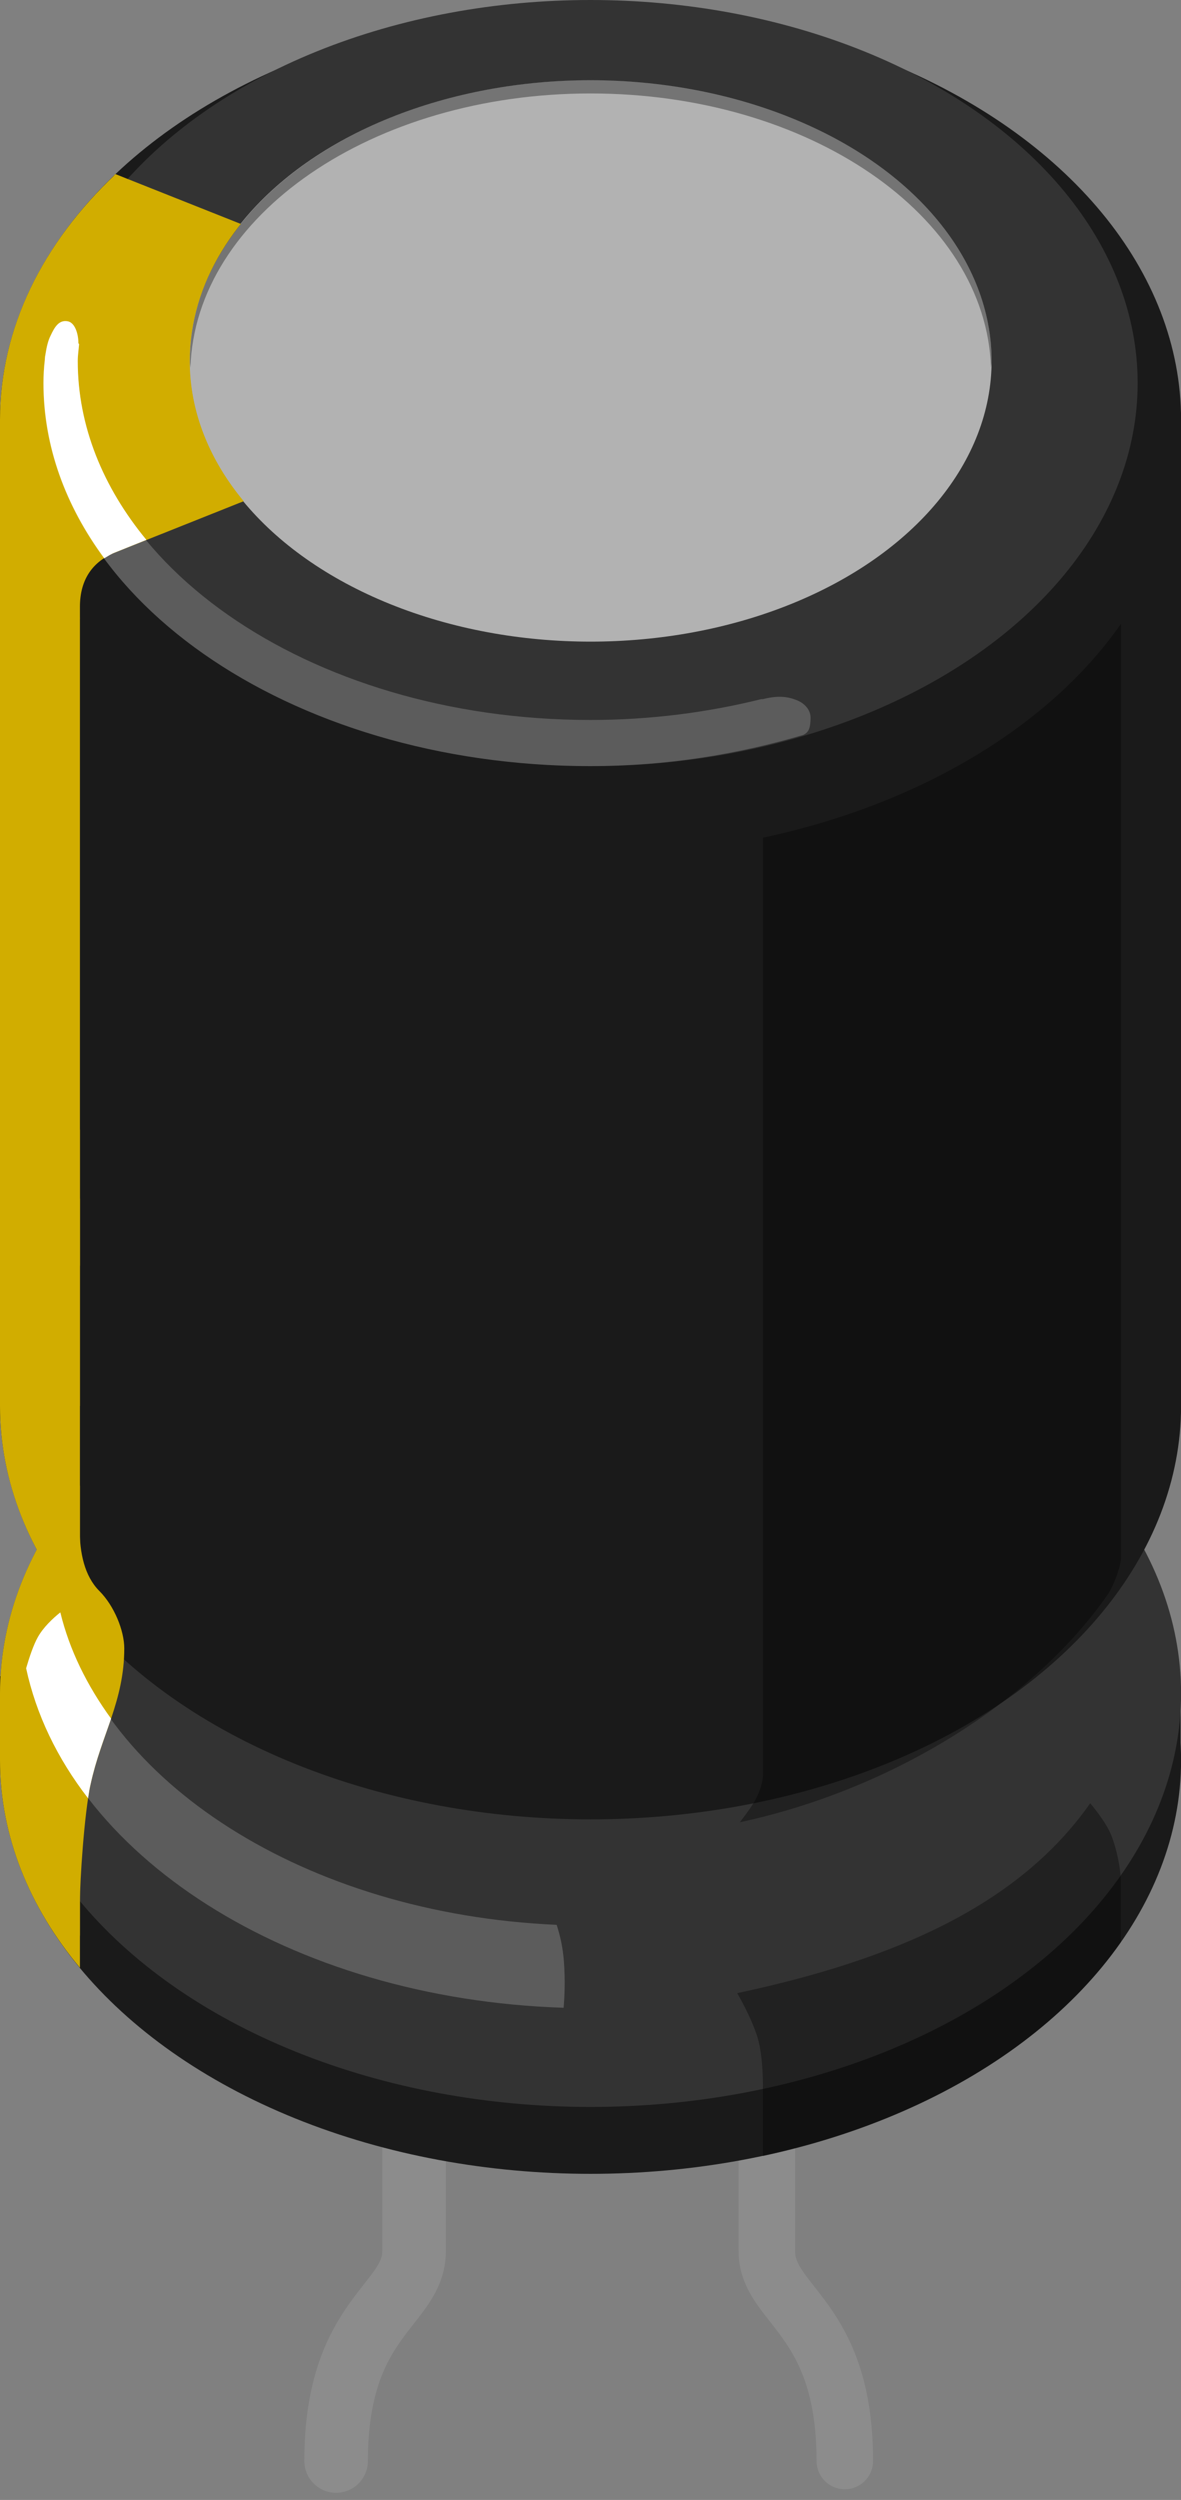 <?xml version="1.0" encoding="utf-8"?>
<!-- Generator: Adobe Illustrator 16.0.0, SVG Export Plug-In . SVG Version: 6.00 Build 0)  -->
<!DOCTYPE svg PUBLIC "-//W3C//DTD SVG 1.1//EN" "http://www.w3.org/Graphics/SVG/1.1/DTD/svg11.dtd">
<svg version="1.1" id="Ebene_1" xmlns:svg="http://www.w3.org/2000/svg"
	 xmlns="http://www.w3.org/2000/svg" xmlns:xlink="http://www.w3.org/1999/xlink" x="0px" y="0px" width="16.725px"
	 height="35.389px" viewBox="0 0 16.725 35.389" enable-background="new 0 0 16.725 35.389" xml:space="preserve">
<rect x="0" y="0" width="16.725" height="35.389" fill="#808080" stroke="none"/>
<path id="connector0pin" fill="#F7BD13" d="M11.316,33.444c-0.151-0.358-0.108-0.652,0.097-0.652s0.496,0.299,0.647,0.663
	c0.152,0.364,0.276,0.897,0.276,1.184s-0.167,0.521-0.372,0.521s-0.372-0.239-0.372-0.531S11.468,33.802,11.316,33.444z"/>
<path id="connector1pin" fill="#F7BD13" d="M5.136,34.628c0,0.292-0.167,0.531-0.372,0.531s-0.372-0.234-0.372-0.521
	s0.124-0.819,0.276-1.184c0.151-0.364,0.442-0.663,0.647-0.663s0.248,0.294,0.097,0.652C5.26,33.802,5.136,34.336,5.136,34.628z"/>
<g id="icon">
	<path fill="none" stroke="#8C8C8C" stroke-width="0.9" stroke-linecap="round" stroke-miterlimit="10" d="M5.864,29.659
		c0,0,0,1.438,0,2.209s-1.104,0.919-1.104,2.97"/>
	<path fill="none" stroke="#8C8C8C" stroke-width="0.8" stroke-linecap="round" stroke-miterlimit="10" d="M10.86,29.659
		c0,0,0,1.438,0,2.209s1.104,0.919,1.104,2.97"/>
	<g>
		<ellipse fill="#1A1A1A" cx="8.363" cy="24.919" rx="8.363" ry="5.854"/>
		<rect x="0" y="23.728" fill="#1A1A1A" width="16.719" height="1.19"/>
		<ellipse fill="#333333" cx="8.363" cy="23.972" rx="8.363" ry="5.854"/>
		<ellipse fill="#1A1A1A" cx="8.363" cy="19.902" rx="8.363" ry="5.853"/>
		<rect x="0" y="5.941" fill="#1A1A1A" width="16.725" height="13.962"/>
		<ellipse fill="#1A1A1A" cx="8.363" cy="5.942" rx="8.363" ry="5.854"/>
		<ellipse fill="#333333" cx="8.363" cy="5.423" rx="7.748" ry="5.423"/>
		<ellipse fill="#B2B2B2" cx="8.363" cy="5.109" rx="5.68" ry="3.974"/>
		<path fill="#D1AD00" d="M1.633,2.469C0.607,3.439,0,4.641,0,5.941v3.233h1.119V8.862l0.013-0.114c0,0,0,0.062,0-0.158
			c0-0.393,0.186-0.645,0.502-0.77c0.303-0.119,0.28-2.259,0.28-2.259L1.633,2.469z"/>
		<path fill="#D1AD00" d="M2.687,5.109c0-0.704,0.266-1.365,0.725-1.938L1.633,2.464c-0.646,0.79-1.017,1.704-1.017,2.679
			S0.99,7.028,1.633,7.82l1.818-0.725C2.968,6.513,2.687,5.834,2.687,5.109z"/>
		<rect x="0" y="8.747" fill="#D1AD00" width="1.132" height="11.155"/>
		<rect x="0" y="15.991" fill="#D1AD00" width="1.132" height="1.926"/>
		<path fill="#D1AD00" d="M0,23.974v0.944c0,1.069,0.412,2.076,1.132,2.938v-0.946v-4.935v-0.945C0.412,21.897,0,22.901,0,23.974z"
			/>
		<path fill="#D1AD00" d="M1.132,16.966C0.412,17.829,0,18.831,0,19.903s0.412,2.072,1.132,2.938V16.966z"/>
		<path fill="#D1AD00" d="M1.132,27.401c0,0,0-0.215,0-0.489c0-0.276,0.059-1.229,0.151-1.654c0.153-0.7,0.477-1.182,0.477-1.924
			c0-0.248-0.141-0.601-0.354-0.813c-0.21-0.211-0.278-0.539-0.278-0.883c0-0.347,0-0.781,0-0.781L0.643,20.87l0.054,6.032
			L1.132,27.401z"/>
		<path opacity="0.35" enable-background="new    " d="M8.363,1.323c3.094,0,5.601,1.729,5.671,3.881
			c0.003-0.032,0.01-0.063,0.01-0.095c0-2.193-2.543-3.976-5.677-3.976c-3.136,0-5.678,1.78-5.678,3.976
			c0,0.033,0.005,0.063,0.008,0.095C2.765,3.053,5.273,1.323,8.363,1.323z"/>
		<path opacity="0.35" enable-background="new    " d="M10.807,11.858v2.447v7.034c0,0,0,3.608,0,3.752
			c0,0.146-0.047,0.265-0.104,0.378c-0.067,0.127-0.226,0.327-0.226,0.327c2.226-0.478,4.188-1.764,5.195-3.202
			c0.07-0.091,0.143-0.279,0.166-0.361c0.029-0.086,0.037-0.166,0.037-0.166v-0.726v-4.01V8.831
			C14.866,10.276,13.031,11.384,10.807,11.858z"/>
		<path opacity="0.35" enable-background="new    " d="M15.746,26.001c-0.077-0.209-0.307-0.474-0.307-0.474
			c-1.011,1.443-2.771,2.214-4.999,2.688c0,0,0.201,0.341,0.289,0.63c0.085,0.288,0.075,0.727,0.075,0.727v0.949
			c2.225-0.476,4.063-1.586,5.069-3.028c0,0,0-0.658,0-0.832C15.877,26.464,15.812,26.175,15.746,26.001z"/>
		<path opacity="0.2" fill="#FFFFFF" enable-background="new    " d="M7.987,27.778c-0.014-0.2-0.054-0.379-0.104-0.53
			c-3.552-0.156-6.44-2.017-7.027-4.422c-0.111,0.09-0.238,0.211-0.315,0.351c-0.063,0.112-0.121,0.282-0.167,0.442
			c0.565,2.639,3.729,4.678,7.608,4.803C7.997,28.241,8.004,28.03,7.987,27.778z"/>
		<path opacity="0.2" fill="#FFFFFF" enable-background="new    " d="M11.479,10.173c0.007-0.129-0.095-0.217-0.178-0.254
			c-0.085-0.035-0.229-0.092-0.497-0.022h-0.023c-0.759,0.188-1.569,0.295-2.419,0.295c-4.01,0-7.262-2.275-7.262-5.083
			c0-0.079,0.012-0.156,0.02-0.234C1.117,4.865,1.11,4.862,1.11,4.853c0-0.126-0.048-0.289-0.154-0.305
			C0.831,4.527,0.774,4.628,0.712,4.754c-0.03,0.063-0.051,0.15-0.068,0.255c-0.001,0.014-0.006,0.028-0.007,0.04
			C0.635,5.064,0.634,5.081,0.633,5.096C0.622,5.204,0.613,5.311,0.613,5.42c0,2.996,3.472,5.425,7.746,5.425
			c1.074,0,2.087-0.166,3.017-0.441C11.466,10.36,11.475,10.286,11.479,10.173z"/>
		<path fill="#FFFFFF" d="M0.536,23.175c-0.063,0.113-0.119,0.281-0.166,0.441c0.141,0.655,0.441,1.276,0.877,1.84
			c0.012-0.076,0.021-0.144,0.036-0.201c0.074-0.342,0.189-0.631,0.29-0.926c-0.34-0.468-0.591-0.974-0.719-1.504
			C0.742,22.915,0.613,23.038,0.536,23.175z"/>
		<path fill="#FFFFFF" d="M1.101,5.109c0-0.079,0.013-0.156,0.019-0.235c-0.002-0.008-0.01-0.011-0.01-0.02
			c0-0.125-0.048-0.289-0.153-0.306c-0.122-0.021-0.183,0.08-0.241,0.206C0.683,4.818,0.661,4.906,0.645,5.01
			C0.643,5.022,0.641,5.038,0.638,5.05C0.636,5.065,0.636,5.082,0.635,5.097C0.622,5.205,0.616,5.313,0.616,5.422
			c0,0.896,0.313,1.737,0.861,2.481C1.526,7.874,1.574,7.841,1.63,7.82l0.443-0.178C1.46,6.898,1.101,6.034,1.101,5.109z"/>
	</g>
</g>
</svg>

